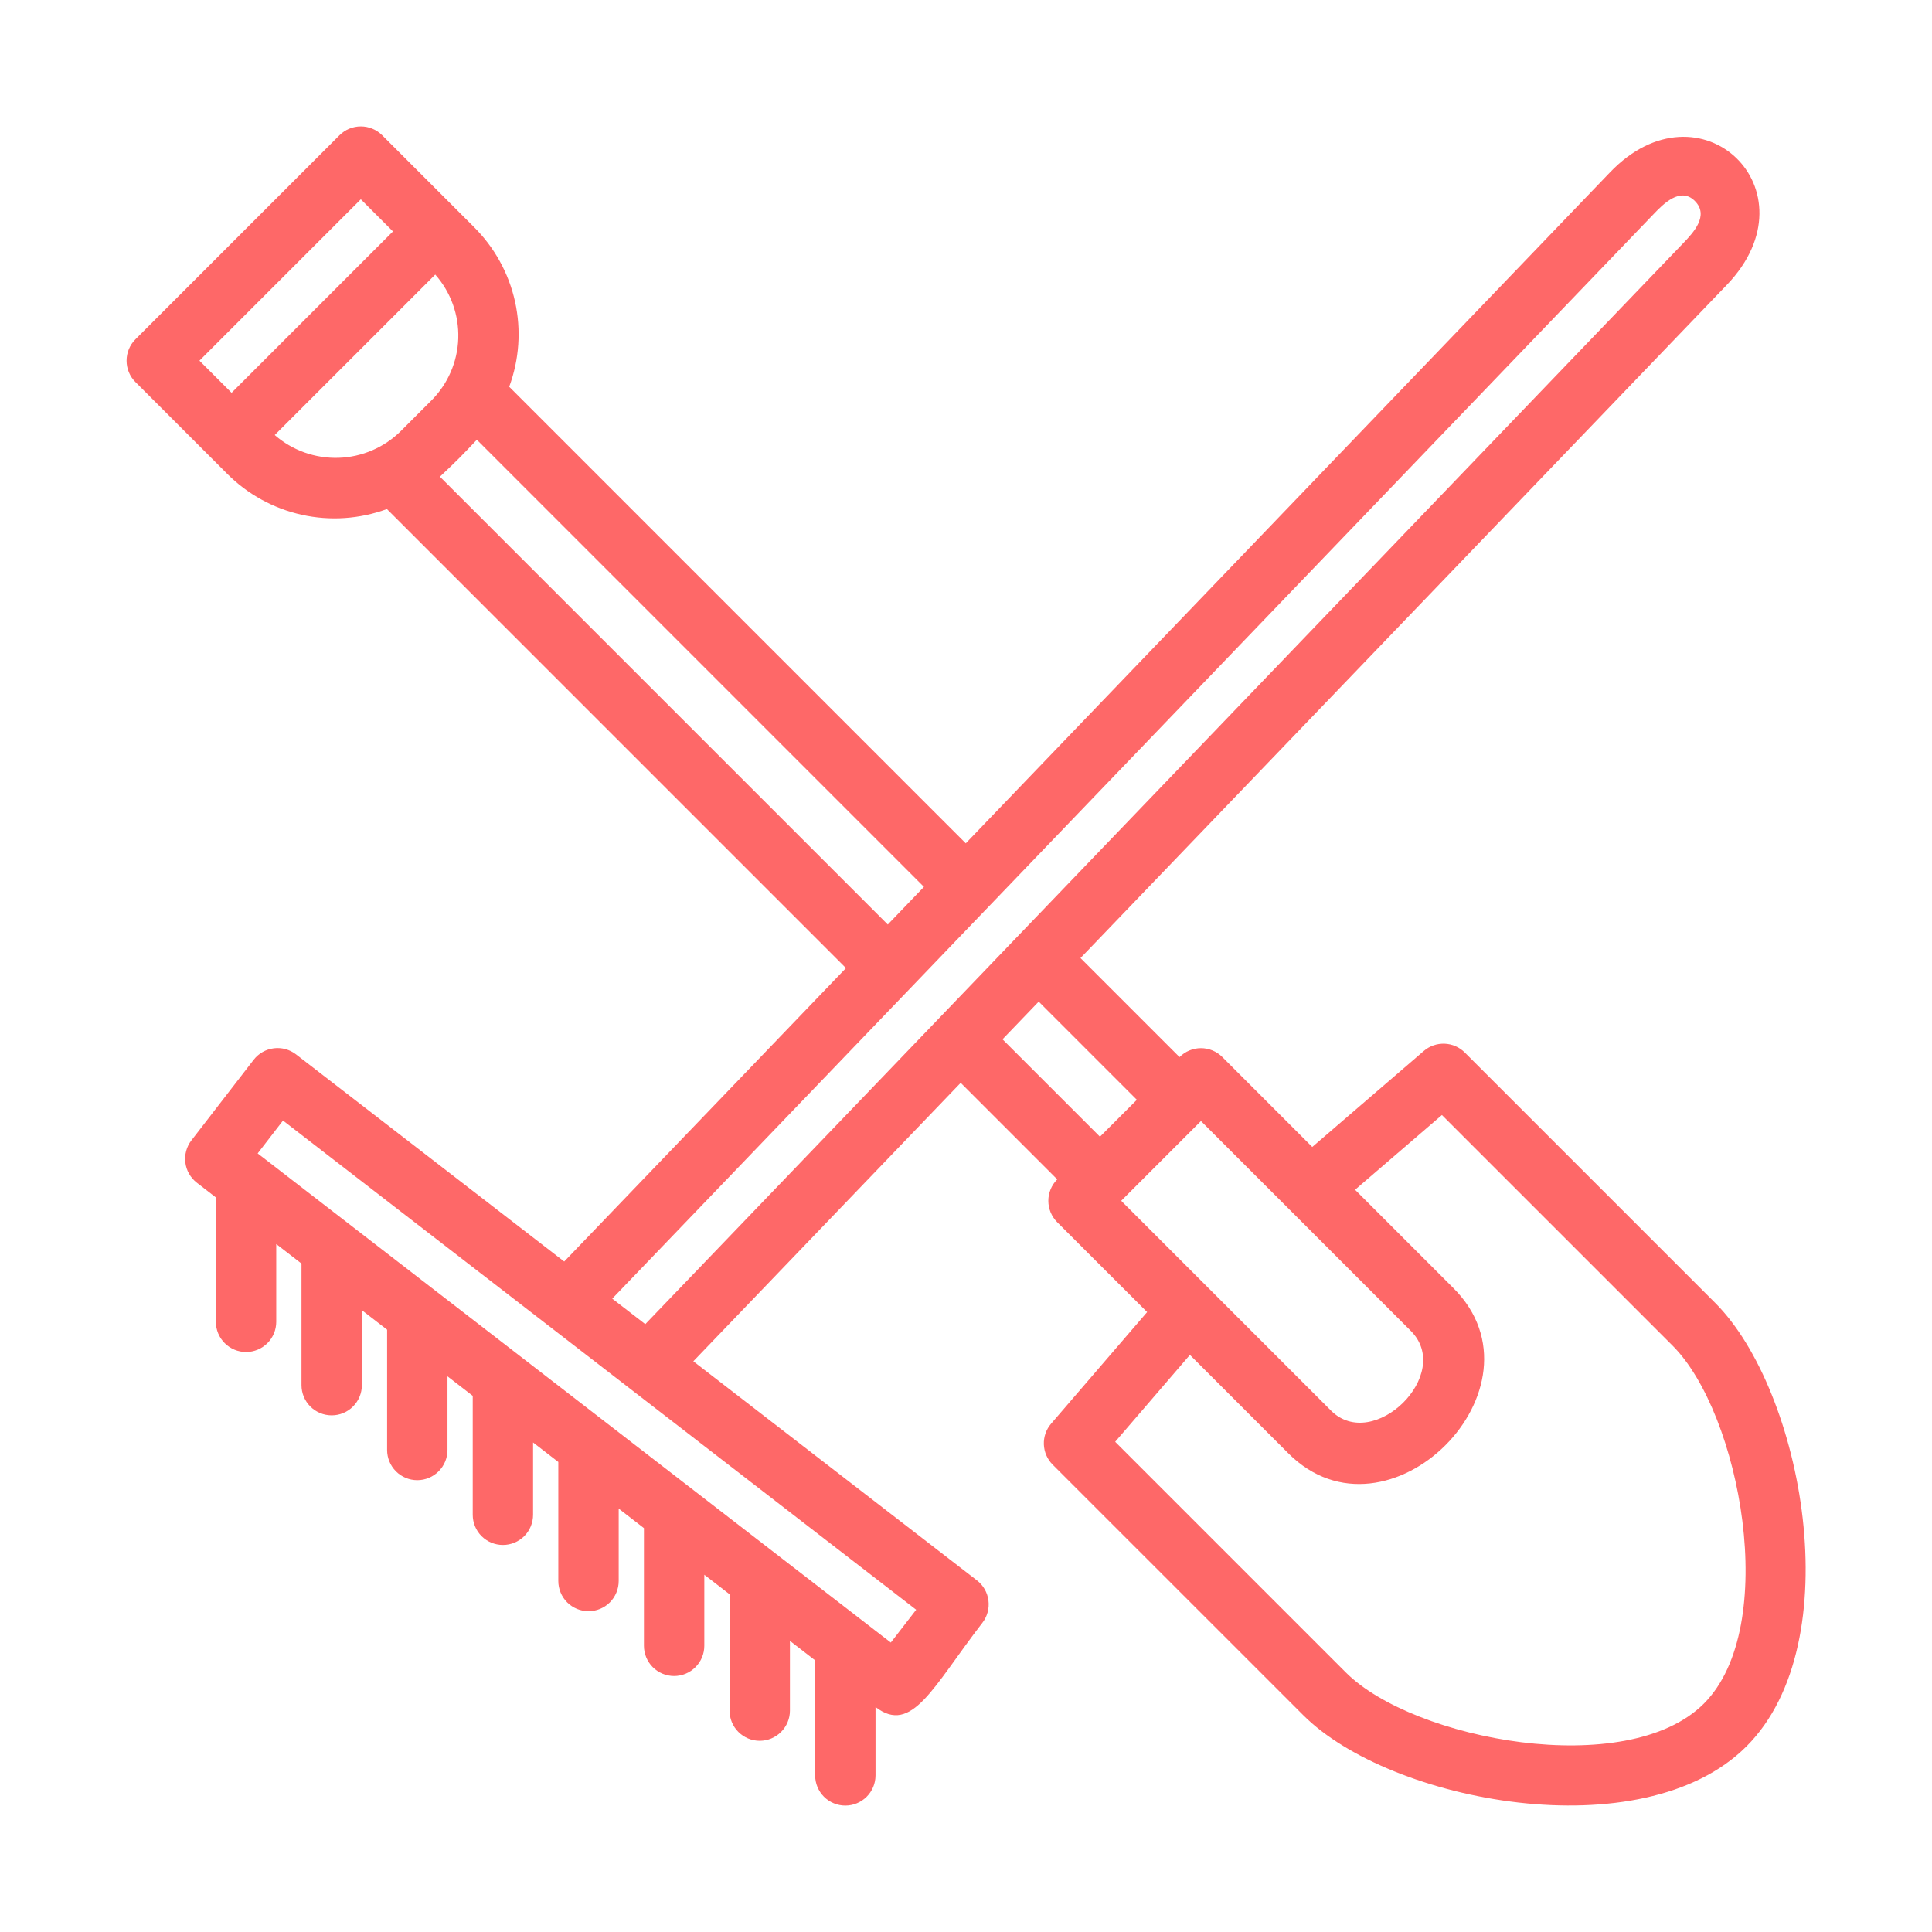 <svg width="60" height="60" viewBox="0 0 60 60" fill="none" xmlns="http://www.w3.org/2000/svg">
<path d="M53.271 40.467L45.491 32.687C45.324 32.52 45.1 32.422 44.863 32.413C44.627 32.404 44.396 32.485 44.217 32.639L40.753 35.62L37.96 32.826C37.873 32.739 37.77 32.67 37.656 32.623C37.542 32.576 37.42 32.551 37.297 32.551C37.174 32.551 37.052 32.576 36.938 32.623C36.825 32.67 36.721 32.739 36.634 32.826L36.632 32.829L33.556 29.753L53.633 8.843C56.436 5.91 52.795 2.422 49.992 5.361L29.993 26.19L15.814 12.011C16.127 11.165 16.189 10.247 15.995 9.367C15.8 8.486 15.355 7.681 14.715 7.046L11.869 4.2C11.782 4.113 11.678 4.044 11.565 3.997C11.451 3.95 11.329 3.926 11.206 3.926C11.083 3.926 10.961 3.95 10.847 3.997C10.734 4.044 10.63 4.113 10.543 4.2L4.205 10.539C4.118 10.626 4.049 10.729 4.002 10.843C3.955 10.957 3.931 11.078 3.931 11.201C3.931 11.325 3.955 11.447 4.002 11.56C4.049 11.674 4.118 11.777 4.205 11.864L7.051 14.71C7.687 15.349 8.492 15.792 9.372 15.987C10.252 16.182 11.17 16.12 12.016 15.809L26.272 30.065L17.522 39.178L9.193 32.744C8.996 32.592 8.747 32.524 8.501 32.556C8.254 32.587 8.03 32.716 7.878 32.912L5.945 35.415C5.869 35.513 5.814 35.624 5.782 35.743C5.75 35.862 5.741 35.986 5.757 36.108C5.772 36.23 5.812 36.348 5.873 36.454C5.934 36.561 6.016 36.655 6.113 36.73L6.704 37.187V41.05C6.704 41.299 6.803 41.538 6.979 41.713C7.155 41.889 7.393 41.988 7.642 41.988C7.891 41.988 8.129 41.889 8.305 41.713C8.481 41.538 8.579 41.299 8.579 41.05V38.635L9.363 39.241V43.018C9.363 43.267 9.462 43.505 9.638 43.681C9.813 43.857 10.052 43.955 10.301 43.955C10.549 43.955 10.788 43.857 10.963 43.681C11.139 43.505 11.238 43.267 11.238 43.018V40.689L12.022 41.295V45.03C12.022 45.279 12.121 45.517 12.296 45.693C12.472 45.869 12.711 45.968 12.959 45.968C13.208 45.968 13.446 45.869 13.622 45.693C13.798 45.517 13.897 45.279 13.897 45.03V42.743L14.681 43.349V47.042C14.681 47.291 14.779 47.53 14.955 47.706C15.131 47.881 15.369 47.98 15.618 47.98C15.867 47.98 16.105 47.881 16.281 47.706C16.457 47.53 16.555 47.291 16.555 47.042V44.797L17.339 45.403V49.1C17.339 49.348 17.438 49.587 17.614 49.763C17.79 49.938 18.028 50.037 18.277 50.037C18.525 50.037 18.764 49.938 18.94 49.763C19.115 49.587 19.214 49.348 19.214 49.1V46.851L19.998 47.457V51.112C19.998 51.361 20.097 51.599 20.272 51.775C20.448 51.951 20.687 52.05 20.935 52.05C21.184 52.05 21.422 51.951 21.598 51.775C21.774 51.599 21.873 51.361 21.873 51.112V48.905L22.657 49.511V53.124C22.657 53.373 22.755 53.611 22.931 53.787C23.107 53.963 23.345 54.062 23.594 54.062C23.843 54.062 24.081 53.963 24.257 53.787C24.433 53.611 24.532 53.373 24.532 53.124V50.959L25.315 51.564V55.137C25.315 55.385 25.414 55.624 25.589 55.8C25.765 55.975 26.004 56.074 26.252 56.074C26.501 56.074 26.739 55.975 26.915 55.8C27.091 55.624 27.19 55.385 27.19 55.137V53.013C28.323 53.888 28.975 52.382 30.51 50.396C30.662 50.199 30.729 49.95 30.697 49.704C30.666 49.457 30.538 49.234 30.341 49.081L21.532 42.276L29.835 33.628L32.834 36.627L32.831 36.629C32.656 36.805 32.557 37.044 32.557 37.292C32.557 37.541 32.656 37.779 32.831 37.955L35.625 40.748L32.645 44.212C32.49 44.391 32.409 44.622 32.418 44.858C32.427 45.095 32.525 45.319 32.692 45.486L40.473 53.266C43.179 55.974 51.004 57.471 54.239 54.235C57.477 50.998 55.977 43.173 53.271 40.467V40.467ZM11.206 6.189L12.204 7.187L7.192 12.199L6.194 11.201L11.206 6.189ZM8.532 13.511L13.517 8.527C14 9.073 14.255 9.783 14.232 10.511C14.208 11.24 13.906 11.932 13.389 12.446L12.451 13.384C11.935 13.896 11.244 14.194 10.517 14.218C9.789 14.241 9.08 13.989 8.532 13.511ZM13.662 14.804C14.18 14.317 14.344 14.151 14.809 13.657L28.694 27.543L27.571 28.712L13.662 14.804ZM27.665 51.011C25.063 49.001 9.845 37.244 8.002 35.82L8.789 34.8L28.453 49.992L27.665 51.011ZM19.014 40.331L51.346 6.658C51.643 6.347 52.181 5.787 52.635 6.241C53.09 6.696 52.58 7.232 52.279 7.547L20.04 41.123L19.014 40.331ZM31.134 32.276L32.258 31.106L35.306 34.155L34.16 35.301L31.134 32.276ZM37.297 34.815L43.813 41.331C45.157 42.675 42.653 45.122 41.336 43.808L34.82 37.292L37.297 34.815ZM52.914 52.909C50.528 55.294 43.899 54.041 41.798 51.941L34.633 44.776L36.954 42.078L40.01 45.134C43.094 48.22 48.224 43.092 45.139 40.005L42.083 36.949L44.78 34.628L51.946 41.793C54.046 43.894 55.3 50.523 52.914 52.909V52.909Z" fill="#FE6868"/>
</svg>

